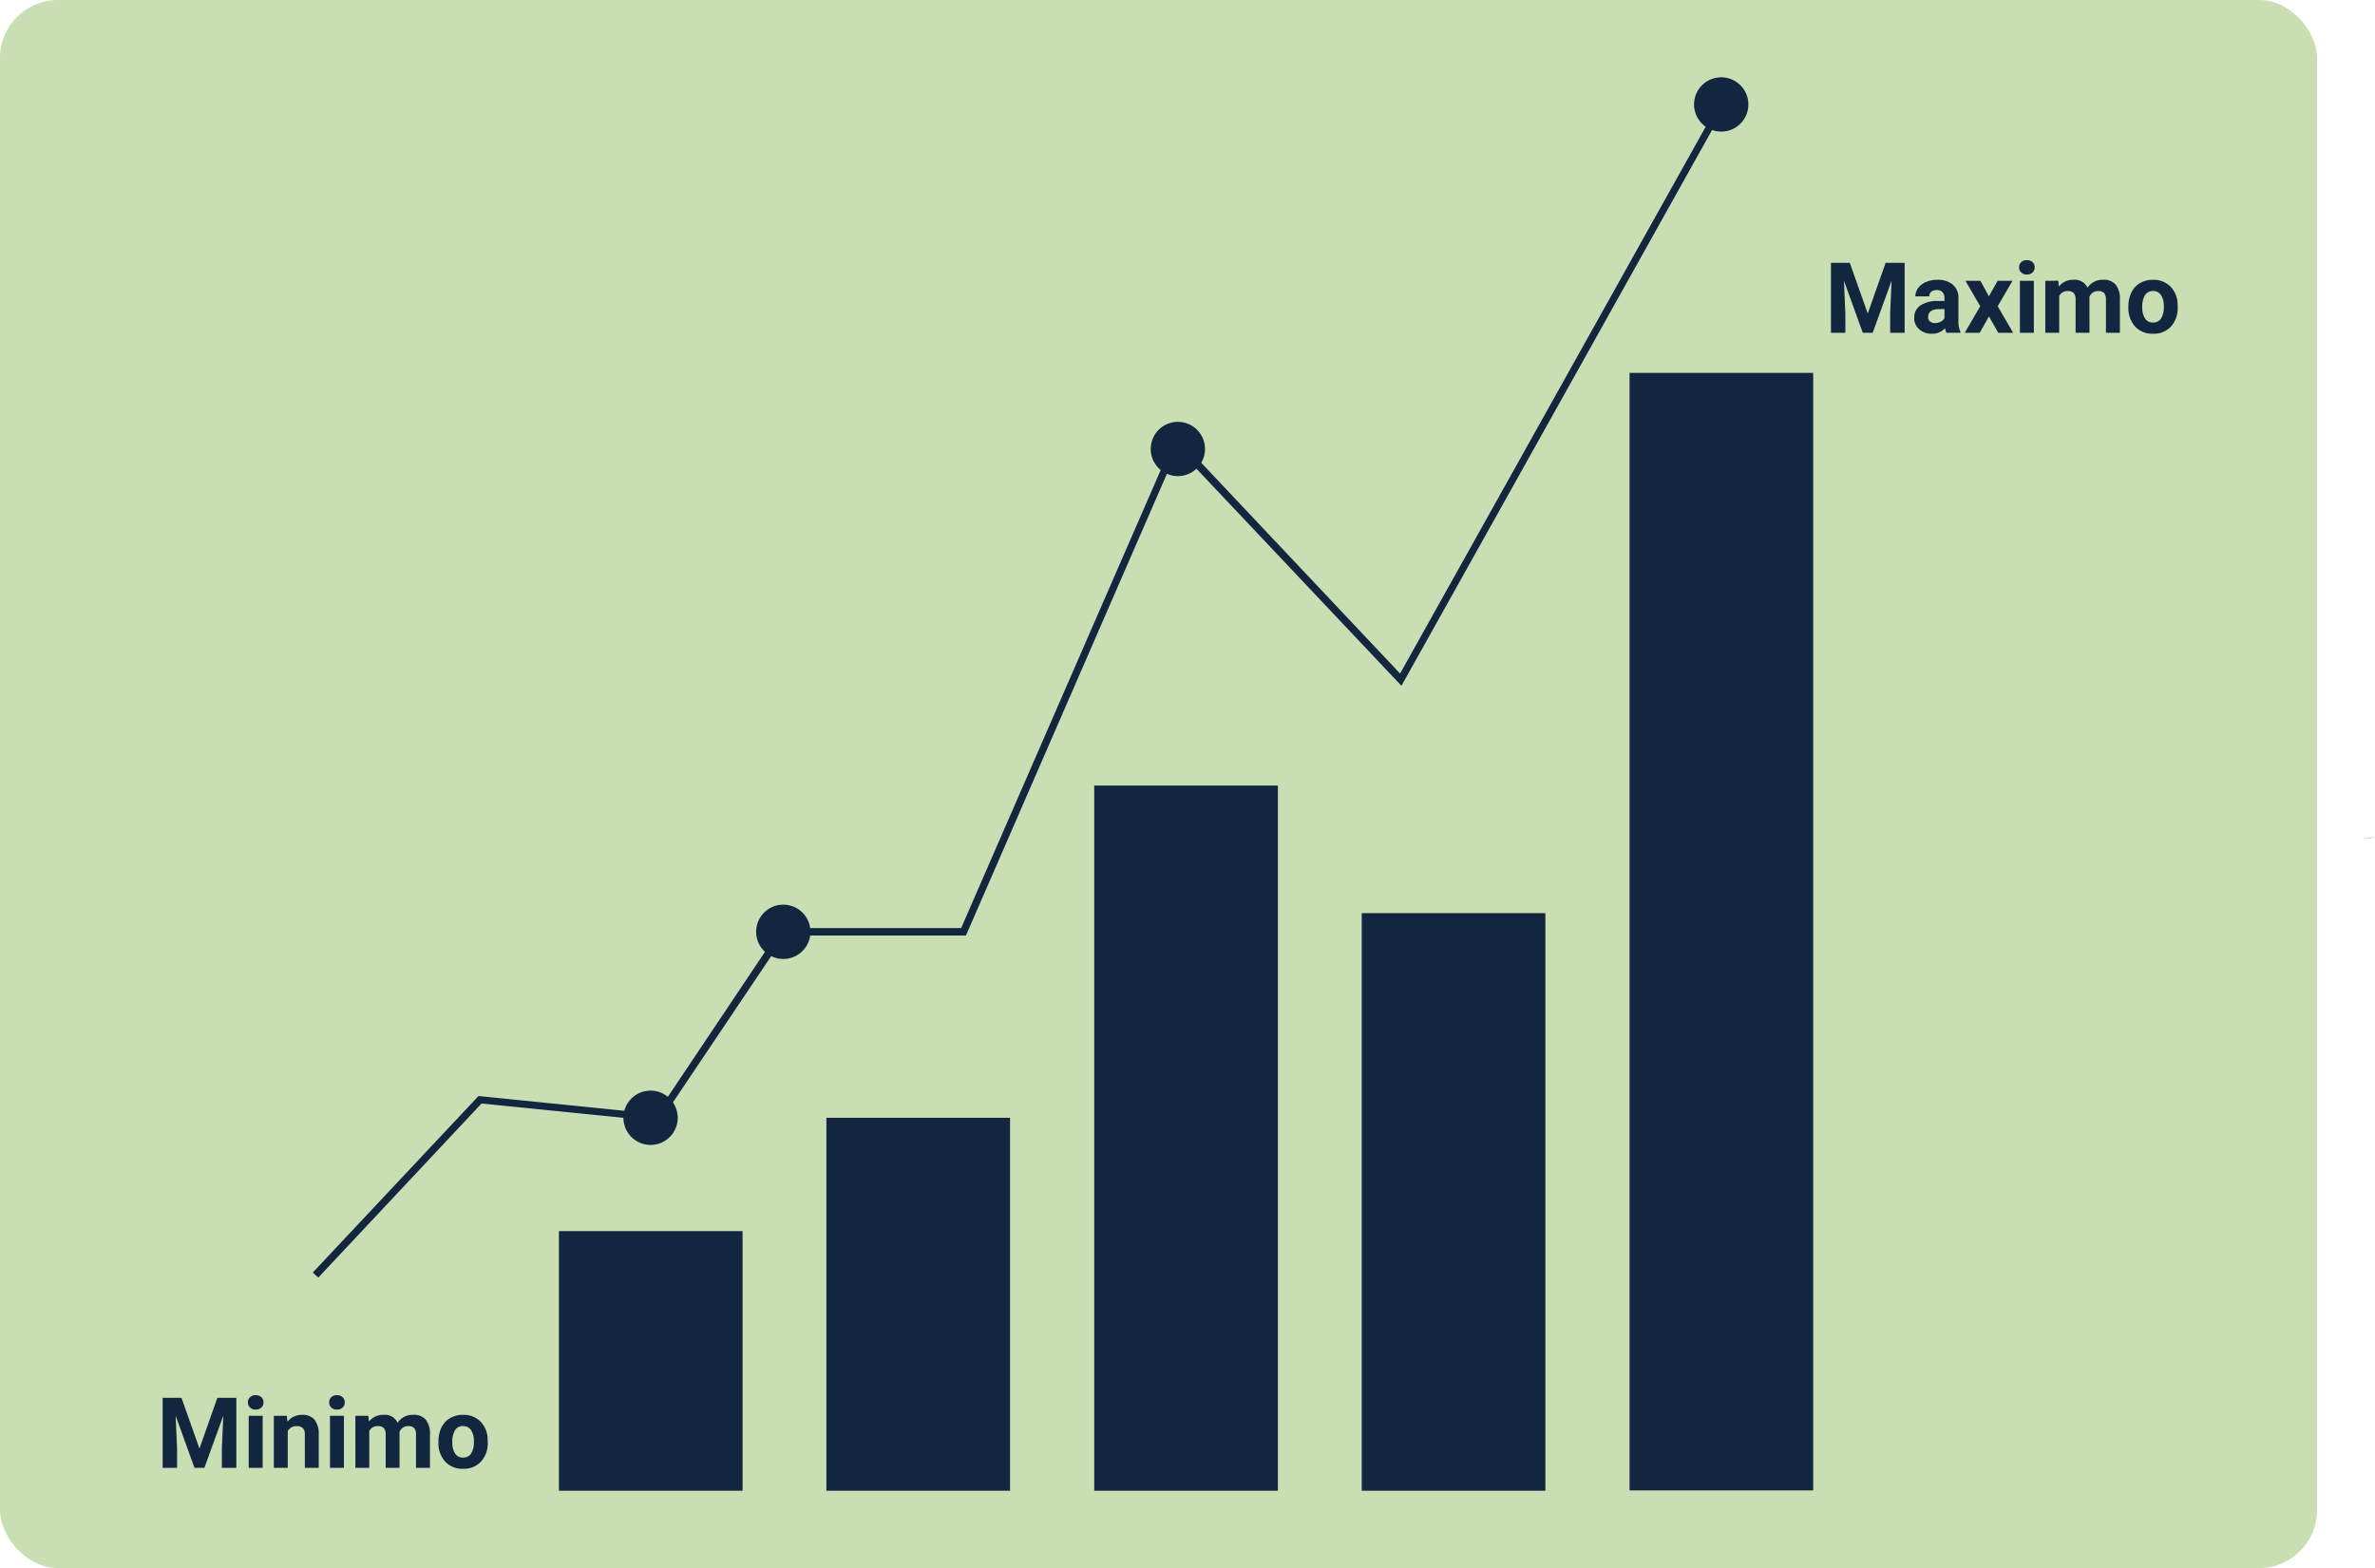 <svg xmlns="http://www.w3.org/2000/svg" width="409.999" height="270.77" viewBox="0 0 409.999 270.77">
  <g id="Grupo_1085279" data-name="Grupo 1085279" transform="translate(-390 -22967.535)">
    <g id="Image_Place_Holder" data-name="Image Place Holder" transform="translate(390 22967.535)">
      <rect id="Image_Place_Holder-2" data-name="Image Place Holder" width="400" height="270.769" rx="10" fill="#cadeb4"/>
    </g>
    <g id="Слой_1" transform="translate(435.2 22957.484)">
      <g id="Grupo_1084529" data-name="Grupo 1084529" transform="translate(8.8 23.4)">
        <g id="Grupo_1084526" data-name="Grupo 1084526" transform="translate(42.486 51.041)">
          <rect id="Rectángulo_379415" data-name="Rectángulo 379415" width="31.703" height="44.83" transform="translate(0 148.201)" fill="#12263f"/>
          <rect id="Rectángulo_379416" data-name="Rectángulo 379416" width="31.703" height="64.402" transform="translate(46.177 128.629)" fill="#12263f"/>
          <rect id="Rectángulo_379417" data-name="Rectángulo 379417" width="31.703" height="121.773" transform="translate(92.413 71.259)" fill="#12263f"/>
          <rect id="Rectángulo_379418" data-name="Rectángulo 379418" width="31.703" height="99.739" transform="translate(138.591 93.293)" fill="#12263f"/>
          <rect id="Rectángulo_379419" data-name="Rectángulo 379419" width="31.703" height="192.973" transform="translate(184.827)" fill="#12263f"/>
        </g>
        <g id="Grupo_1084528" data-name="Grupo 1084528">
          <g id="Grupo_1084527" data-name="Grupo 1084527" transform="translate(0 4.688)">
            <path id="Trazado_832516" data-name="Trazado 832516" d="M9.738,233.983,8.8,233.1l28.6-30.472L68.1,205.737l21.507-32.113h31.117l37.036-85.03L196.5,129.674,251.407,31.4l1.055.645-55.729,99.739-38.618-40.9-36.567,84.034H90.314L68.749,207.027l-30.824-3.106Z" transform="translate(-8.8 -31.4)" fill="#12263f"/>
          </g>
          <circle id="Elipse_6669" data-name="Elipse 6669" cx="4.688" cy="4.688" r="4.688" transform="translate(144.533 68.754) rotate(-88.586)" fill="#12263f"/>
          <path id="Trazado_832517" data-name="Trazado 832517" d="M415.7,28.088a4.688,4.688,0,1,1,4.688,4.688A4.7,4.7,0,0,1,415.7,28.088Z" transform="translate(-177.253 -23.4)" fill="#12263f"/>
          <path id="Trazado_832518" data-name="Trazado 832518" d="M139.4,271.888a4.688,4.688,0,1,1,4.688,4.688A4.7,4.7,0,0,1,139.4,271.888Z" transform="translate(-62.867 -124.331)" fill="#12263f"/>
          <path id="Trazado_832519" data-name="Trazado 832519" d="M100.3,326.688a4.688,4.688,0,1,1,4.688,4.688A4.7,4.7,0,0,1,100.3,326.688Z" transform="translate(-46.68 -147.018)" fill="#12263f"/>
        </g>
      </g>
      <path id="Trazado_832520" data-name="Trazado 832520" d="M615.089,247.2a2.524,2.524,0,0,1-1.641.293C613.155,247.434,613.741,247.317,615.089,247.2Z" transform="translate(-250.289 -92.651)" fill="#c5ddff"/>
    </g>
    <path id="Trazado_833689" data-name="Trazado 833689" d="M4.333-12.086l3.1,8.766,3.088-8.766H13.8V0H11.3V-3.3l.249-5.7L8.284,0H6.574L3.32-9,3.569-3.3V0H1.079V-12.086ZM18.345,0H15.938V-8.981h2.407ZM15.8-11.306a1.181,1.181,0,0,1,.361-.888,1.356,1.356,0,0,1,.984-.349,1.36,1.36,0,0,1,.979.349,1.175,1.175,0,0,1,.365.888,1.178,1.178,0,0,1-.369.9,1.363,1.363,0,0,1-.975.349,1.363,1.363,0,0,1-.975-.349A1.178,1.178,0,0,1,15.8-11.306Zm6.732,2.324L22.6-7.944a3.136,3.136,0,0,1,2.582-1.2,2.606,2.606,0,0,1,2.125.838A3.912,3.912,0,0,1,28.023-5.8V0h-2.4V-5.744a1.556,1.556,0,0,0-.332-1.108,1.486,1.486,0,0,0-1.1-.344,1.65,1.65,0,0,0-1.519.863V0h-2.4V-8.981ZM32.373,0H29.966V-8.981h2.407ZM29.825-11.306a1.181,1.181,0,0,1,.361-.888,1.356,1.356,0,0,1,.984-.349,1.36,1.36,0,0,1,.979.349,1.175,1.175,0,0,1,.365.888,1.178,1.178,0,0,1-.369.9,1.363,1.363,0,0,1-.975.349,1.363,1.363,0,0,1-.975-.349A1.178,1.178,0,0,1,29.825-11.306ZM36.6-8.981l.075,1a3.156,3.156,0,0,1,2.582-1.17,2.4,2.4,0,0,1,2.382,1.37,3.084,3.084,0,0,1,2.7-1.37,2.679,2.679,0,0,1,2.175.851,3.911,3.911,0,0,1,.714,2.561V0H44.816V-5.728a1.71,1.71,0,0,0-.3-1.116A1.324,1.324,0,0,0,43.463-7.2a1.5,1.5,0,0,0-1.494,1.029L41.977,0h-2.4V-5.719a1.689,1.689,0,0,0-.307-1.129A1.337,1.337,0,0,0,38.225-7.2a1.555,1.555,0,0,0-1.478.847V0h-2.4V-8.981ZM48.692-4.574a5.327,5.327,0,0,1,.515-2.382,3.767,3.767,0,0,1,1.482-1.619,4.323,4.323,0,0,1,2.245-.573A4.09,4.09,0,0,1,55.9-8.035a4.464,4.464,0,0,1,1.282,3.021L57.2-4.4a4.694,4.694,0,0,1-1.154,3.316,4.011,4.011,0,0,1-3.1,1.249,4.031,4.031,0,0,1-3.1-1.245,4.777,4.777,0,0,1-1.158-3.387Zm2.4.17a3.357,3.357,0,0,0,.481,1.958,1.588,1.588,0,0,0,1.378.678,1.592,1.592,0,0,0,1.361-.669,3.674,3.674,0,0,0,.49-2.141,3.324,3.324,0,0,0-.49-1.945,1.592,1.592,0,0,0-1.378-.69,1.566,1.566,0,0,0-1.361.686A3.735,3.735,0,0,0,51.091-4.4Z" transform="translate(417 23221)" fill="#12263f"/>
    <path id="Trazado_833688" data-name="Trazado 833688" d="M4.333-12.086l3.1,8.766,3.088-8.766H13.8V0H11.3V-3.3l.249-5.7L8.284,0H6.574L3.32-9,3.569-3.3V0H1.079V-12.086ZM21.018,0a2.664,2.664,0,0,1-.241-.805,2.9,2.9,0,0,1-2.266.971A3.189,3.189,0,0,1,16.323-.6a2.456,2.456,0,0,1-.867-1.926,2.538,2.538,0,0,1,1.058-2.191,5.222,5.222,0,0,1,3.059-.772h1.1V-6a1.48,1.48,0,0,0-.32-1,1.257,1.257,0,0,0-1.009-.374,1.429,1.429,0,0,0-.95.291.987.987,0,0,0-.344.8h-2.4a2.41,2.41,0,0,1,.481-1.444A3.182,3.182,0,0,1,17.5-8.77a4.961,4.961,0,0,1,1.976-.378,3.92,3.92,0,0,1,2.635.834,2.918,2.918,0,0,1,.975,2.345v3.893a4.294,4.294,0,0,0,.357,1.934V0ZM19.034-1.668a2.066,2.066,0,0,0,.979-.237,1.554,1.554,0,0,0,.664-.635V-4.084h-.9q-1.8,0-1.917,1.245l-.008.141a.96.96,0,0,0,.315.739A1.225,1.225,0,0,0,19.034-1.668ZM28.347-6.3l1.511-2.681h2.565l-2.557,4.4L32.531,0H29.958l-1.6-2.822L26.762,0H24.18l2.665-4.582L24.3-8.981H26.87ZM36.108,0H33.7V-8.981h2.407ZM33.56-11.306a1.181,1.181,0,0,1,.361-.888,1.356,1.356,0,0,1,.984-.349,1.36,1.36,0,0,1,.979.349,1.175,1.175,0,0,1,.365.888,1.178,1.178,0,0,1-.369.9,1.363,1.363,0,0,1-.975.349,1.363,1.363,0,0,1-.975-.349A1.178,1.178,0,0,1,33.56-11.306Zm6.773,2.324.075,1a3.156,3.156,0,0,1,2.582-1.17,2.4,2.4,0,0,1,2.382,1.37,3.084,3.084,0,0,1,2.7-1.37,2.679,2.679,0,0,1,2.175.851,3.911,3.911,0,0,1,.714,2.561V0H48.551V-5.728a1.71,1.71,0,0,0-.3-1.116A1.324,1.324,0,0,0,47.2-7.2,1.5,1.5,0,0,0,45.7-6.167L45.712,0h-2.4V-5.719a1.689,1.689,0,0,0-.307-1.129A1.337,1.337,0,0,0,41.96-7.2a1.555,1.555,0,0,0-1.478.847V0h-2.4V-8.981ZM52.428-4.574a5.327,5.327,0,0,1,.515-2.382,3.767,3.767,0,0,1,1.482-1.619,4.323,4.323,0,0,1,2.245-.573,4.09,4.09,0,0,1,2.968,1.112,4.464,4.464,0,0,1,1.282,3.021l.017.614a4.694,4.694,0,0,1-1.154,3.316,4.011,4.011,0,0,1-3.1,1.249,4.031,4.031,0,0,1-3.1-1.245,4.777,4.777,0,0,1-1.158-3.387Zm2.4.17a3.357,3.357,0,0,0,.481,1.958,1.588,1.588,0,0,0,1.378.678,1.592,1.592,0,0,0,1.361-.669,3.674,3.674,0,0,0,.49-2.141,3.324,3.324,0,0,0-.49-1.945,1.592,1.592,0,0,0-1.378-.69,1.566,1.566,0,0,0-1.361.686A3.735,3.735,0,0,0,54.827-4.4Z" transform="translate(705 23025)" fill="#12263f"/>
  </g>
</svg>
